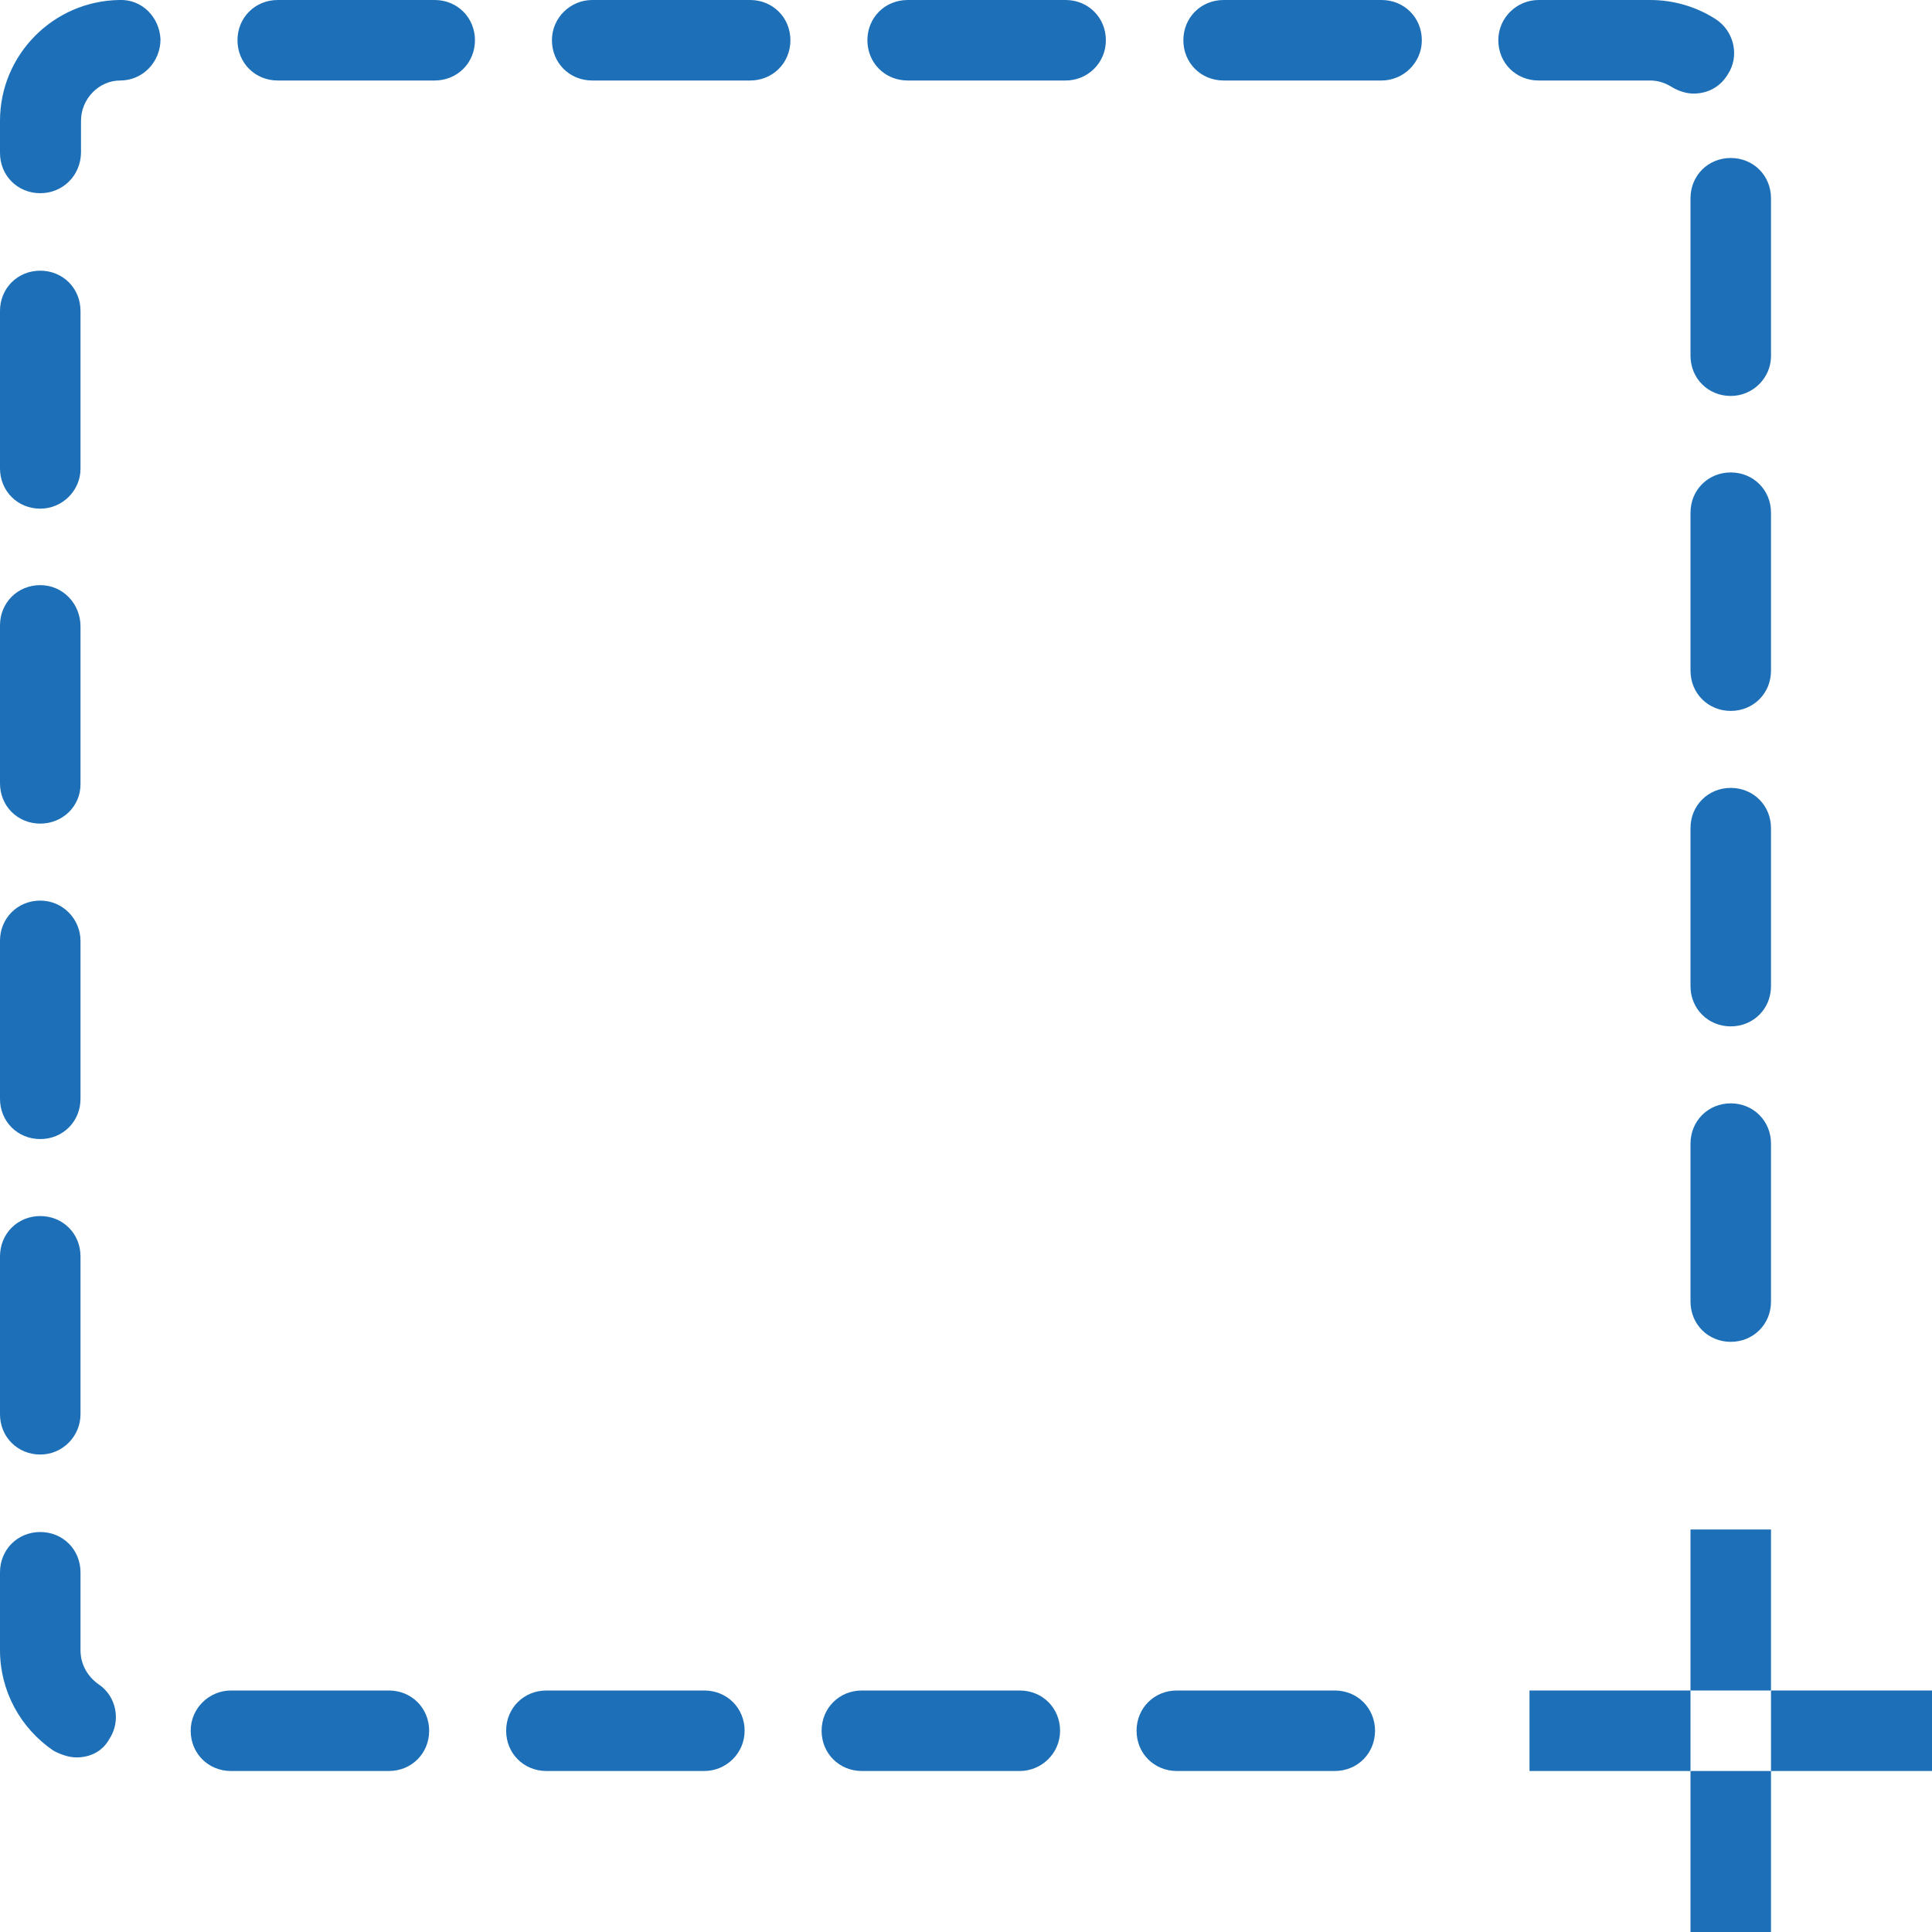 <?xml version="1.0" encoding="utf-8"?>
<!-- Generator: Adobe Illustrator 27.8.1, SVG Export Plug-In . SVG Version: 6.00 Build 0)  -->
<svg version="1.1" id="Layer_2_00000151541325217610359850000015999939400459324092_"
	 xmlns="http://www.w3.org/2000/svg" xmlns:xlink="http://www.w3.org/1999/xlink" x="0px" y="0px" viewBox="0 0 384 384"
	 style="enable-background:new 0 0 384 384;" xml:space="preserve">
<style type="text/css">
	.st0{fill:#1D70B8;}
</style>
<g>
	<path class="st0" d="M336,304h16v32h-16V304z"/>
	<path class="st0" d="M336,352h16v32h-16V352z"/>
	<path class="st0" d="M304,352v-16h32v16H304z"/>
	<path class="st0" d="M352,352v-16h32v16H352z"/>
</g>
<path class="st0" d="M265.3,352h-31.4c-4.5,0-8-3.5-8-8s3.5-8,8-8h31.4c4.5,0,8,3.5,8,8S269.8,352,265.3,352L265.3,352z M202.7,352
	h-31.4c-4.5,0-8-3.5-8-8s3.5-8,8-8h31.4c4.5,0,8,3.5,8,8S207,352,202.7,352z M140,352h-31.4c-4.5,0-8-3.5-8-8s3.5-8,8-8H140
	c4.5,0,8,3.5,8,8S144.3,352,140,352z M77.3,352H45.9c-4.5,0-8-3.5-8-8s3.7-8,8-8h31.4c4.5,0,8,3.5,8,8S81.8,352,77.3,352z
	 M15.2,349.3c-1.4,0-3-0.5-4.5-1.3C4,343.5,0,336,0,328v-15.5c0-4.5,3.5-8,8-8s8,3.5,8,8V328c0,2.7,1.3,5.1,3.5,6.7
	c3.7,2.4,4.6,7.4,2.2,11C20.3,348.2,17.8,349.3,15.2,349.3z M8,289.1c-4.5,0-8-3.5-8-8v-31.4c0-4.5,3.5-8,8-8s8,3.5,8,8v31.4
	C16,285.4,12.5,289.1,8,289.1z M344,266.7c-4.5,0-8-3.5-8-8v-31.4c0-4.5,3.5-8,8-8s8,3.5,8,8v31.4C352,263.2,348.5,266.7,344,266.7
	L344,266.7z M8,226.4c-4.5,0-8-3.5-8-8V187c0-4.5,3.5-8,8-8s8,3.7,8,8v31.4C16,222.9,12.5,226.4,8,226.4z M344,204c-4.5,0-8-3.5-8-8
	v-31.4c0-4.5,3.5-8,8-8s8,3.5,8,8V196C352,200.5,348.5,204,344,204z M8,163.7c-4.5,0-8-3.5-8-8v-31.4c0-4.5,3.5-8,8-8s8,3.7,8,8.2
	v31.4C16,160.2,12.5,163.7,8,163.7z M344,141.3c-4.5,0-8-3.5-8-8v-31.4c0-4.5,3.5-8,8-8s8,3.5,8,8v31.4
	C352,137.8,348.5,141.3,344,141.3z M8,101.1c-4.5,0-8-3.5-8-8V61.8c0-4.5,3.5-8,8-8s8,3.5,8,8v31.4C16,97.4,12.5,101.1,8,101.1z
	 M344,78.7c-4.5,0-8-3.5-8-8V39.4c0-4.5,3.5-8,8-8s8,3.5,8,8v31.4C352,75,348.5,78.7,344,78.7z M8,38.4c-4.5,0-8-3.5-8-8V24
	C0,10.9,10.6,0.2,23.7,0c4.6-0.2,8,3.5,8.2,7.8c0,4.5-3.5,8.2-8,8.2c-4.3,0-7.8,3.7-7.8,8v6.4C16,34.9,12.5,38.4,8,38.4z
	 M336.6,18.6c-1.4,0-3-0.5-4.3-1.3S329.6,16,328,16h-22.2c-4.5,0-8-3.5-8-8s3.7-8,8-8H328c4.6,0,9.1,1.3,13,3.8
	c3.7,2.4,4.8,7.4,2.4,11C341.9,17.3,339.4,18.6,336.6,18.6L336.6,18.6z M274.6,16h-31.4c-4.5,0-8-3.5-8-8s3.5-8,8-8h31.4
	c4.5,0,8,3.5,8,8S278.9,16,274.6,16z M211.8,16h-31.4c-4.5,0-8-3.5-8-8s3.5-8,8-8h31.4c4.5,0,8,3.5,8,8S216.2,16,211.8,16z
	 M149.1,16h-31.4c-4.5,0-8-3.5-8-8s3.7-8,8-8h31.4c4.5,0,8,3.5,8,8S153.6,16,149.1,16z M86.4,16H55.2c-4.5,0-8-3.5-8-8s3.5-8,8-8
	h31.2c4.5,0,8,3.5,8,8S90.9,16,86.4,16z"/>
</svg>
